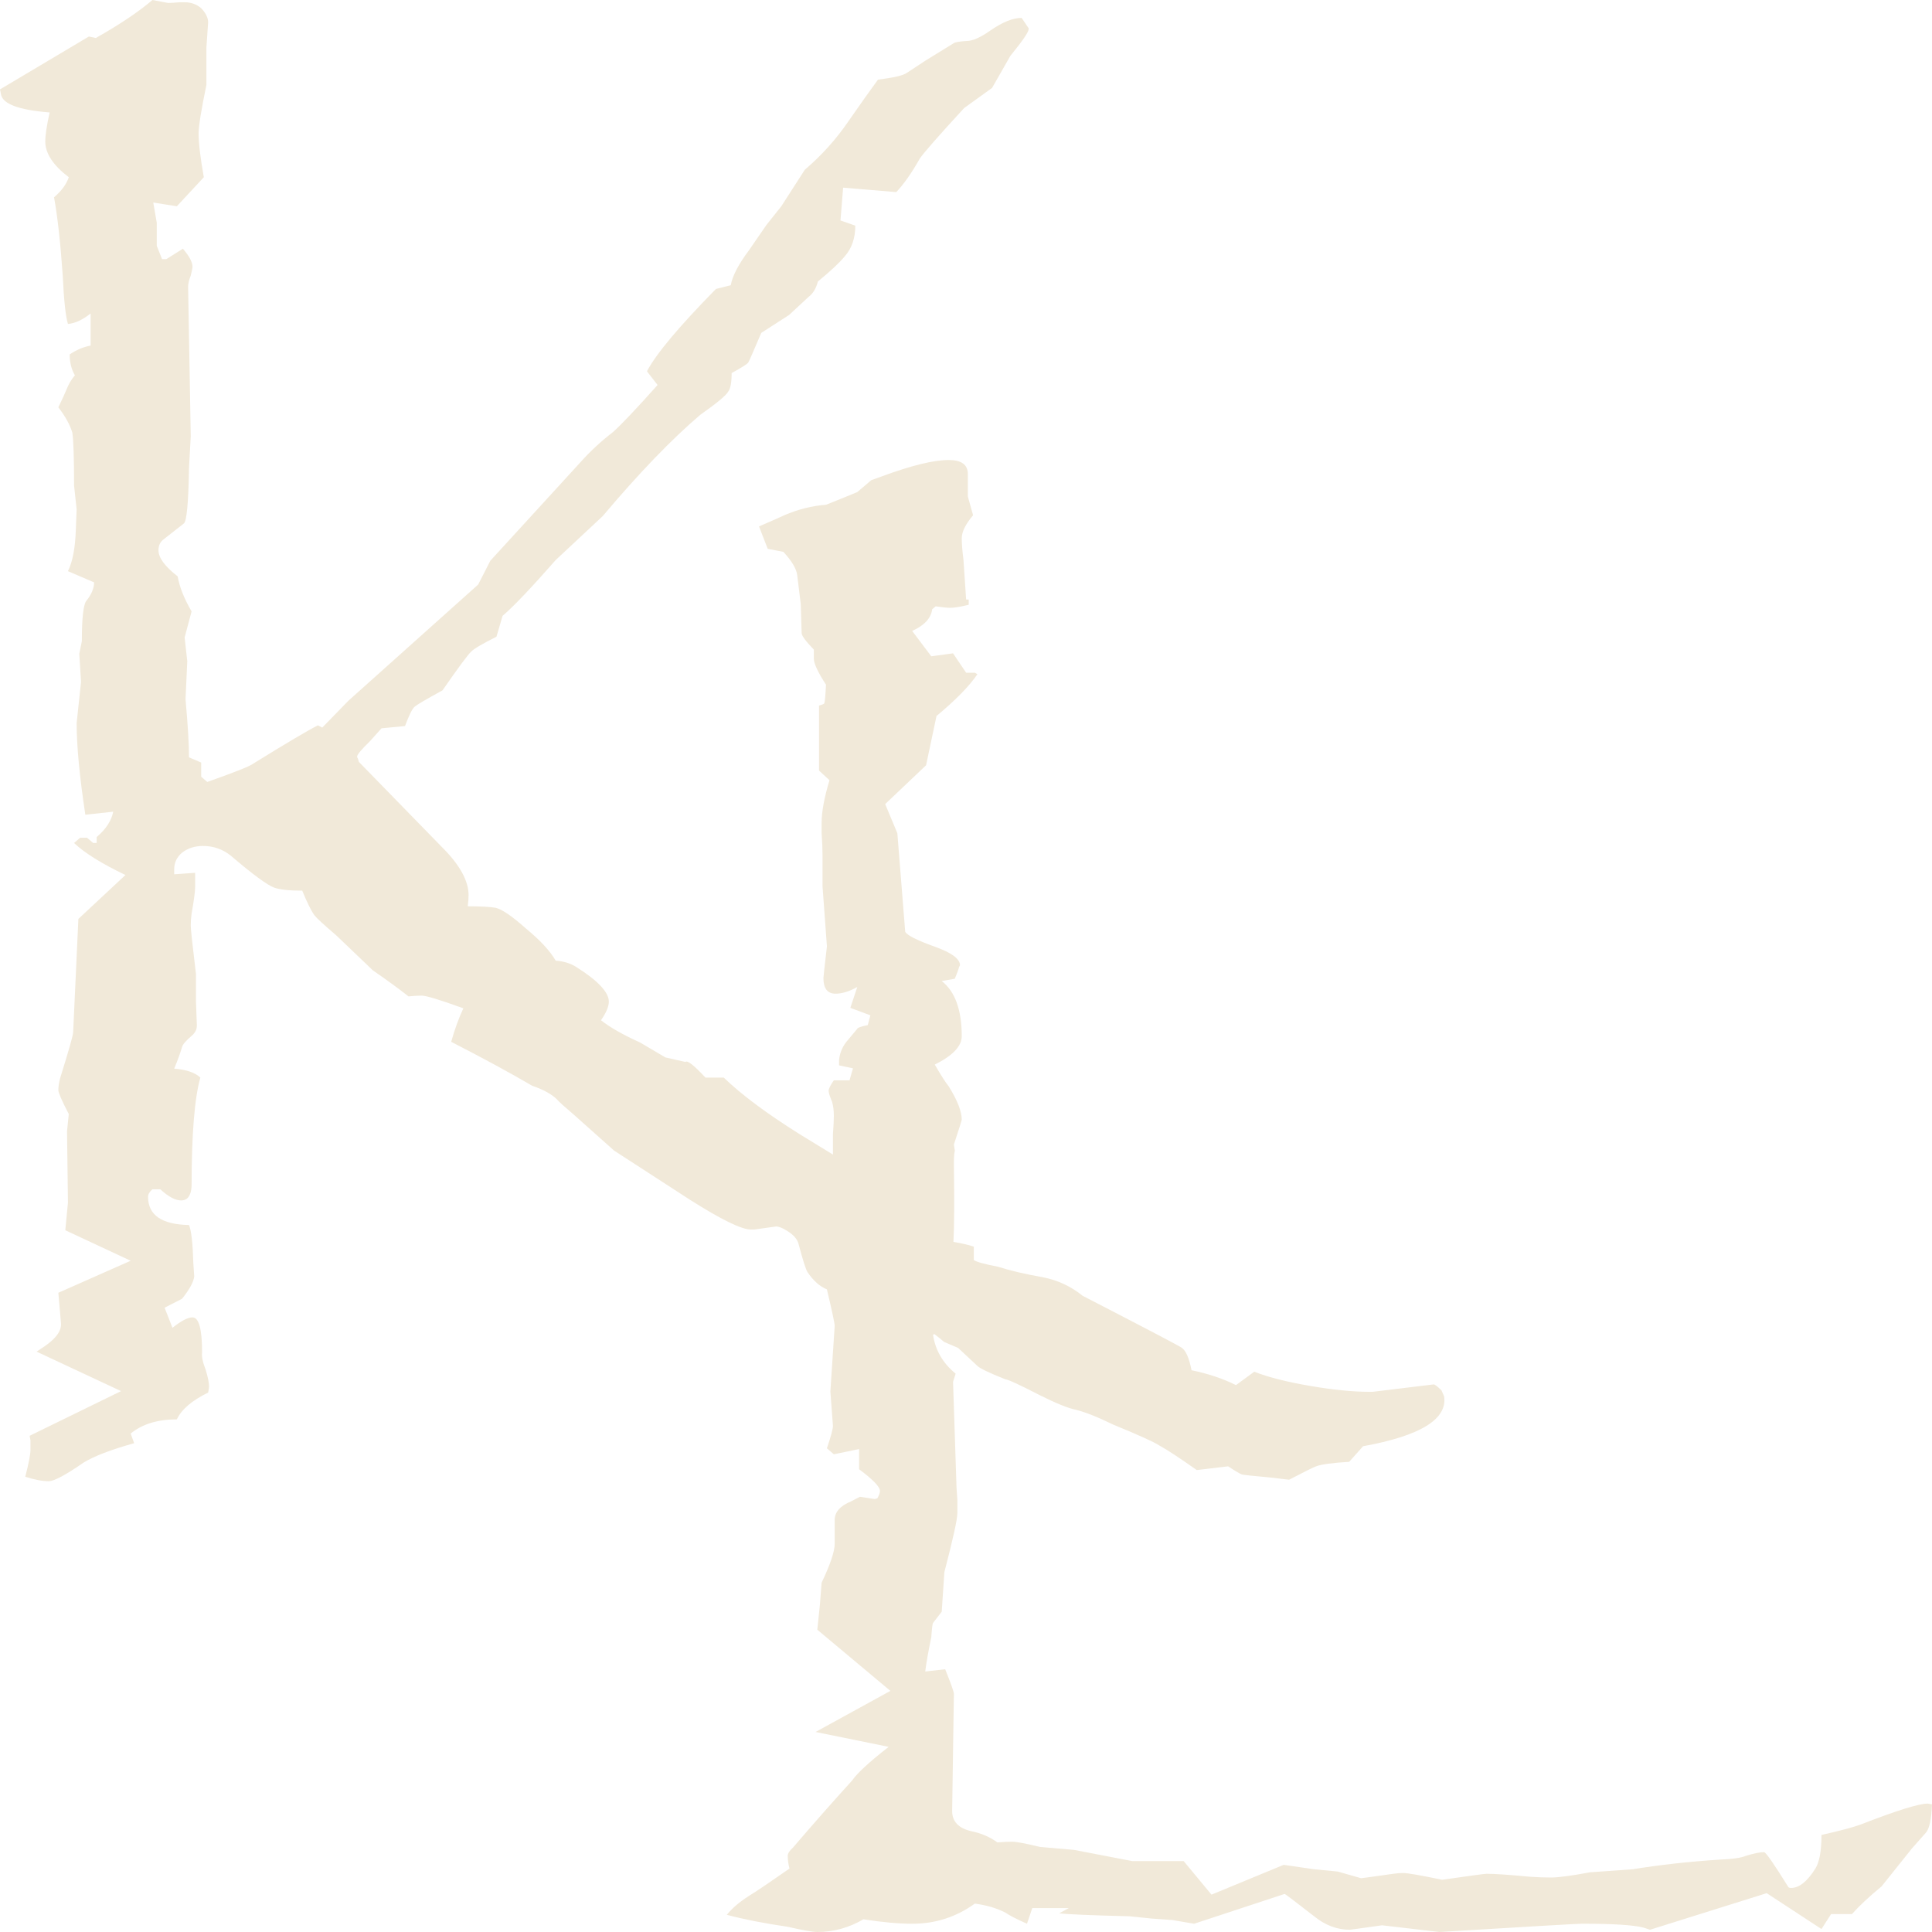 <svg width="30" height="30" viewBox="0 0 30 30" fill="none" xmlns="http://www.w3.org/2000/svg">
<path fill-rule="evenodd" clip-rule="evenodd" d="M1.38 0.567L0 1.388L0.014 1.457C0.032 1.611 0.284 1.708 0.771 1.746C0.726 1.947 0.703 2.097 0.703 2.197C0.703 2.382 0.825 2.567 1.068 2.752C1.032 2.86 0.956 2.964 0.839 3.064C0.893 3.357 0.938 3.762 0.974 4.279C0.992 4.664 1.019 4.915 1.055 5.03C1.163 5.022 1.28 4.968 1.407 4.868V5.366C1.289 5.389 1.181 5.435 1.082 5.504C1.082 5.628 1.109 5.736 1.163 5.828C1.109 5.89 1.064 5.967 1.028 6.059C1.01 6.106 0.969 6.194 0.906 6.325C1.014 6.464 1.086 6.595 1.123 6.718C1.141 6.834 1.15 7.108 1.15 7.539L1.19 7.91L1.177 8.233C1.168 8.511 1.127 8.723 1.055 8.869L1.461 9.043C1.461 9.135 1.42 9.232 1.339 9.332C1.294 9.394 1.271 9.602 1.271 9.956L1.231 10.153L1.258 10.581V10.592L1.19 11.228C1.19 11.583 1.235 12.057 1.325 12.651L1.758 12.604C1.731 12.743 1.646 12.874 1.501 12.998V13.09H1.447L1.352 13.009H1.244L1.15 13.09C1.312 13.244 1.578 13.41 1.948 13.587L1.217 14.269L1.136 16.027C1.136 16.073 1.068 16.312 0.933 16.744C0.915 16.814 0.906 16.875 0.906 16.929C0.906 16.968 0.96 17.091 1.068 17.299L1.041 17.565L1.055 18.675L1.014 19.103L2.029 19.577L0.906 20.074L0.947 20.549C0.956 20.664 0.87 20.784 0.69 20.907L0.568 20.988L1.88 21.601L0.46 22.295L0.473 22.364V22.48V22.514C0.473 22.584 0.446 22.723 0.392 22.931C0.536 22.977 0.658 23 0.757 23C0.839 23 1.019 22.904 1.298 22.711C1.461 22.611 1.722 22.511 2.083 22.41L2.029 22.26C2.209 22.113 2.448 22.04 2.746 22.04C2.818 21.886 2.98 21.747 3.232 21.624C3.241 21.578 3.246 21.547 3.246 21.531C3.246 21.47 3.228 21.381 3.192 21.265C3.147 21.15 3.129 21.061 3.138 21C3.138 20.637 3.088 20.456 2.989 20.456C2.917 20.456 2.813 20.51 2.678 20.618L2.556 20.306L2.827 20.167C2.944 20.02 3.007 19.905 3.016 19.82L3.002 19.612C2.993 19.304 2.971 19.107 2.935 19.022C2.511 19.014 2.299 18.868 2.299 18.583C2.299 18.544 2.322 18.506 2.367 18.467H2.489C2.615 18.583 2.723 18.64 2.813 18.64C2.912 18.64 2.966 18.567 2.975 18.421C2.975 17.611 3.021 17.049 3.111 16.733C3.03 16.655 2.894 16.609 2.705 16.594C2.759 16.463 2.8 16.351 2.827 16.259C2.836 16.22 2.885 16.162 2.975 16.085C3.03 16.039 3.057 15.985 3.057 15.923L3.043 15.553V15.125C2.989 14.678 2.962 14.428 2.962 14.374C2.962 14.312 2.966 14.25 2.975 14.188C3.012 13.98 3.03 13.842 3.03 13.772V13.553L2.705 13.576V13.495C2.705 13.395 2.746 13.31 2.827 13.24C2.917 13.171 3.025 13.136 3.151 13.136C3.314 13.136 3.458 13.186 3.584 13.287C3.927 13.58 4.152 13.745 4.26 13.784C4.35 13.815 4.495 13.83 4.693 13.83C4.765 14.007 4.828 14.135 4.882 14.212C4.918 14.258 5.031 14.362 5.221 14.524L5.789 15.067C6.023 15.229 6.208 15.364 6.343 15.472C6.424 15.464 6.492 15.46 6.546 15.46C6.618 15.46 6.834 15.526 7.195 15.657C7.123 15.811 7.06 15.985 7.006 16.177C7.502 16.432 7.921 16.659 8.264 16.86C8.444 16.921 8.575 16.995 8.656 17.079C8.674 17.103 8.759 17.18 8.913 17.311L9.535 17.866C10.166 18.274 10.558 18.529 10.712 18.629C11.198 18.937 11.514 19.092 11.658 19.092H11.712L12.05 19.045C12.096 19.045 12.154 19.069 12.226 19.115C12.325 19.176 12.384 19.246 12.402 19.323C12.465 19.562 12.51 19.704 12.537 19.751C12.63 19.888 12.731 19.978 12.84 20.021C12.921 20.361 12.961 20.55 12.961 20.588L12.894 21.608L12.934 22.141C12.934 22.188 12.903 22.304 12.84 22.489L12.948 22.582L13.34 22.501V22.814C13.556 22.976 13.664 23.088 13.664 23.15C13.664 23.181 13.65 23.219 13.623 23.266L13.583 23.277L13.353 23.242L13.218 23.312C13.047 23.382 12.961 23.478 12.961 23.602V23.95V23.973C12.961 24.089 12.894 24.29 12.758 24.576L12.732 24.912L12.691 25.306L13.826 26.256L12.664 26.894L13.799 27.125C13.502 27.357 13.312 27.531 13.232 27.647C12.916 27.995 12.61 28.342 12.313 28.69C12.259 28.737 12.232 28.779 12.232 28.818C12.232 28.88 12.241 28.945 12.259 29.015C11.961 29.223 11.75 29.366 11.623 29.444C11.479 29.536 11.367 29.633 11.286 29.733C11.547 29.803 11.862 29.865 12.232 29.919C12.466 29.973 12.619 30 12.691 30C12.943 30 13.182 29.934 13.407 29.803C13.704 29.849 13.957 29.872 14.164 29.872C14.524 29.872 14.848 29.768 15.137 29.559C15.317 29.583 15.475 29.629 15.61 29.698C15.664 29.737 15.776 29.795 15.947 29.872L16.029 29.629H16.596L16.447 29.71C16.582 29.726 16.947 29.741 17.542 29.756L17.88 29.791L18.204 29.814L18.542 29.872L19.947 29.409C19.956 29.409 20.109 29.525 20.406 29.756C20.578 29.896 20.762 29.965 20.96 29.965C20.969 29.965 21.136 29.942 21.46 29.896L22.352 30C23.748 29.915 24.483 29.872 24.555 29.872H24.595C25.055 29.872 25.361 29.892 25.514 29.93L25.622 29.965L27.433 29.397L28.284 29.954L28.433 29.722H28.757C28.874 29.59 29.027 29.448 29.216 29.293L29.689 28.702L29.905 28.458C29.959 28.397 29.991 28.25 30 28.018L29.933 28.006C29.797 28.006 29.451 28.114 28.892 28.331C28.793 28.369 28.59 28.424 28.284 28.493C28.284 28.74 28.252 28.914 28.189 29.015C28.063 29.216 27.937 29.316 27.811 29.316C27.793 29.316 27.779 29.312 27.771 29.305C27.545 28.941 27.419 28.76 27.392 28.76C27.329 28.76 27.235 28.779 27.108 28.818C27.036 28.849 26.901 28.868 26.703 28.876C26.226 28.907 25.775 28.957 25.352 29.026L24.69 29.073C24.401 29.127 24.199 29.154 24.082 29.154C23.983 29.154 23.875 29.15 23.757 29.142C23.433 29.111 23.208 29.096 23.082 29.096C23.055 29.096 22.825 29.127 22.393 29.189C22.059 29.119 21.857 29.084 21.785 29.084C21.74 29.084 21.69 29.088 21.636 29.096C21.312 29.142 21.145 29.165 21.136 29.165L20.771 29.061L20.406 29.026L19.933 28.957L18.812 29.42L18.38 28.899H17.582L16.677 28.725L16.15 28.679C15.925 28.625 15.781 28.598 15.718 28.598C15.655 28.598 15.578 28.601 15.488 28.609C15.371 28.524 15.236 28.466 15.083 28.435C14.884 28.389 14.785 28.284 14.785 28.122L14.812 26.302C14.812 26.272 14.767 26.144 14.677 25.92L14.367 25.955C14.384 25.816 14.416 25.638 14.461 25.422C14.47 25.29 14.479 25.217 14.488 25.201L14.623 25.027L14.664 24.413C14.799 23.895 14.866 23.59 14.866 23.497V23.289L14.853 23.103L14.799 21.457L14.839 21.33C14.641 21.168 14.524 20.967 14.488 20.727L14.508 20.715C14.558 20.753 14.609 20.793 14.661 20.838L14.877 20.93L15.175 21.208C15.211 21.246 15.355 21.316 15.607 21.416C15.662 21.424 15.837 21.505 16.135 21.659C16.396 21.79 16.586 21.867 16.703 21.89C16.856 21.928 17.05 22.006 17.285 22.121C17.681 22.283 17.92 22.391 18.001 22.445C18.128 22.514 18.321 22.642 18.583 22.827L19.07 22.769C19.187 22.846 19.259 22.888 19.286 22.896C19.322 22.904 19.466 22.919 19.719 22.942L20.017 22.977C20.269 22.846 20.409 22.777 20.436 22.769C20.517 22.738 20.688 22.715 20.95 22.699L21.166 22.457C22.059 22.295 22.478 22.036 22.424 21.682L22.383 21.589C22.32 21.528 22.28 21.497 22.262 21.497L21.315 21.612H21.261C21.008 21.612 20.702 21.582 20.341 21.52C19.98 21.458 19.692 21.385 19.476 21.3L19.192 21.508C18.993 21.408 18.763 21.331 18.502 21.277C18.466 21.092 18.416 20.976 18.353 20.93C18.326 20.907 17.812 20.637 16.811 20.121C16.631 19.974 16.423 19.878 16.189 19.832C15.919 19.785 15.689 19.731 15.499 19.67C15.292 19.631 15.166 19.596 15.121 19.566V19.358C15.04 19.33 14.935 19.306 14.805 19.284C14.818 19.046 14.82 18.642 14.812 18.073C14.812 17.965 14.817 17.899 14.826 17.876V17.864L14.812 17.772C14.893 17.524 14.934 17.397 14.934 17.389C14.934 17.258 14.866 17.084 14.731 16.868C14.686 16.814 14.614 16.701 14.515 16.531C14.794 16.392 14.934 16.245 14.934 16.091C14.934 15.681 14.83 15.396 14.623 15.233L14.826 15.198C14.862 15.114 14.884 15.052 14.893 15.013L14.907 14.99C14.907 14.889 14.776 14.793 14.515 14.7C14.236 14.6 14.083 14.522 14.056 14.468L13.934 12.938L13.745 12.486L14.38 11.883L14.542 11.118C14.839 10.871 15.051 10.655 15.177 10.469L15.137 10.446H15.002L14.799 10.145L14.461 10.191L14.164 9.797C14.353 9.712 14.457 9.6 14.475 9.461L14.529 9.415C14.628 9.43 14.704 9.438 14.758 9.438C14.821 9.438 14.916 9.422 15.042 9.391V9.31H15.002C14.983 9.04 14.97 8.835 14.961 8.696C14.943 8.557 14.934 8.445 14.934 8.36C14.934 8.259 14.992 8.14 15.11 8.001L15.029 7.711V7.363C15.029 7.216 14.93 7.143 14.731 7.143C14.497 7.143 14.15 7.228 13.691 7.398L13.529 7.456L13.312 7.641L13.056 7.746L12.826 7.838C12.61 7.854 12.394 7.908 12.178 8.001C12.114 8.031 11.984 8.089 11.786 8.174L11.921 8.522L12.164 8.569C12.299 8.715 12.371 8.839 12.38 8.939C12.389 9.009 12.407 9.156 12.434 9.38L12.448 9.832C12.448 9.871 12.511 9.956 12.637 10.087V10.226C12.637 10.303 12.7 10.438 12.826 10.632C12.817 10.809 12.808 10.906 12.799 10.921C12.799 10.929 12.772 10.941 12.718 10.956V11.965L12.88 12.115C12.799 12.386 12.758 12.606 12.758 12.776V12.938C12.768 13.07 12.772 13.182 12.772 13.274V13.761L12.84 14.688V14.7C12.804 15.009 12.786 15.171 12.786 15.187C12.786 15.349 12.849 15.43 12.975 15.43C13.074 15.43 13.186 15.396 13.312 15.326L13.204 15.65L13.515 15.766L13.475 15.917C13.367 15.94 13.312 15.96 13.312 15.975L13.137 16.184C13.074 16.269 13.038 16.361 13.029 16.462V16.543L13.245 16.589L13.191 16.775H12.948C12.894 16.852 12.867 16.906 12.867 16.937C12.867 16.968 12.885 17.026 12.921 17.111C12.939 17.173 12.948 17.246 12.948 17.331C12.948 17.393 12.943 17.486 12.934 17.609V17.928L12.416 17.611C11.902 17.288 11.509 16.995 11.239 16.733H10.955C10.775 16.54 10.671 16.459 10.644 16.49L10.333 16.42L9.941 16.189C9.67 16.066 9.467 15.95 9.332 15.842C9.413 15.726 9.454 15.63 9.454 15.553C9.454 15.407 9.282 15.225 8.94 15.01C8.85 14.956 8.746 14.925 8.629 14.917C8.539 14.763 8.385 14.597 8.169 14.42C7.953 14.227 7.795 14.119 7.696 14.096C7.605 14.081 7.461 14.073 7.263 14.073C7.272 14.004 7.276 13.946 7.276 13.899C7.276 13.676 7.137 13.425 6.857 13.148L5.572 11.83L5.559 11.783C5.55 11.768 5.545 11.756 5.545 11.749C5.545 11.718 5.613 11.637 5.748 11.506C5.775 11.475 5.834 11.409 5.924 11.309L6.289 11.274C6.352 11.105 6.402 11.005 6.438 10.974C6.474 10.943 6.618 10.858 6.871 10.72C7.123 10.357 7.272 10.157 7.317 10.118C7.362 10.072 7.493 9.995 7.709 9.887L7.804 9.563C7.975 9.417 8.25 9.128 8.629 8.696L9.359 8.014C9.918 7.351 10.423 6.826 10.874 6.441C11.126 6.264 11.271 6.144 11.307 6.082C11.343 6.036 11.361 5.94 11.361 5.793C11.514 5.709 11.6 5.655 11.618 5.631C11.636 5.601 11.703 5.446 11.821 5.169L12.253 4.891L12.551 4.614C12.623 4.56 12.673 4.479 12.7 4.371C12.898 4.209 13.038 4.078 13.119 3.978C13.227 3.855 13.281 3.697 13.281 3.504L13.051 3.423L13.092 2.914L13.917 2.983C14.034 2.86 14.156 2.687 14.282 2.463C14.345 2.371 14.575 2.108 14.972 1.677L15.405 1.365C15.414 1.349 15.508 1.183 15.689 0.867C15.878 0.636 15.973 0.497 15.973 0.451V0.439L15.864 0.278C15.729 0.278 15.567 0.343 15.378 0.474C15.224 0.582 15.103 0.636 15.012 0.636C14.895 0.644 14.828 0.655 14.809 0.671C14.783 0.686 14.638 0.775 14.377 0.937L14.079 1.133C14.025 1.172 13.876 1.206 13.633 1.237C13.525 1.384 13.371 1.6 13.173 1.885C12.984 2.162 12.758 2.413 12.497 2.636L12.132 3.203L11.902 3.492L11.631 3.885C11.469 4.101 11.374 4.282 11.347 4.429L11.117 4.487C10.549 5.065 10.193 5.489 10.049 5.759V5.77L10.211 5.978C9.887 6.341 9.657 6.584 9.521 6.707C9.332 6.853 9.165 7.008 9.021 7.169L7.614 8.707L7.425 9.077L5.41 10.881L5.004 11.298L4.937 11.263C4.783 11.34 4.445 11.54 3.922 11.864C3.868 11.903 3.634 11.995 3.219 12.142L3.124 12.061V11.841L2.935 11.76C2.935 11.56 2.917 11.259 2.881 10.858L2.908 10.268L2.867 9.898L2.975 9.494C2.858 9.293 2.786 9.112 2.759 8.95C2.561 8.796 2.461 8.661 2.461 8.546C2.461 8.476 2.484 8.422 2.529 8.384L2.854 8.129C2.899 8.098 2.926 7.809 2.935 7.262L2.962 6.776L2.921 4.452C2.921 4.406 2.935 4.348 2.962 4.279C2.98 4.209 2.989 4.163 2.989 4.14C2.989 4.07 2.939 3.978 2.84 3.862L2.583 4.024H2.516L2.434 3.816V3.458L2.38 3.145L2.746 3.203L3.165 2.752C3.111 2.451 3.084 2.224 3.084 2.07C3.084 1.962 3.124 1.711 3.205 1.318V0.74L3.232 0.347C3.232 0.278 3.196 0.204 3.124 0.127C3.052 0.066 2.966 0.035 2.867 0.035H2.786C2.714 0.042 2.655 0.046 2.61 0.046L2.367 0C2.15 0.185 1.857 0.382 1.488 0.59L1.38 0.567Z" fill="#F1E9D9"/>
</svg>
